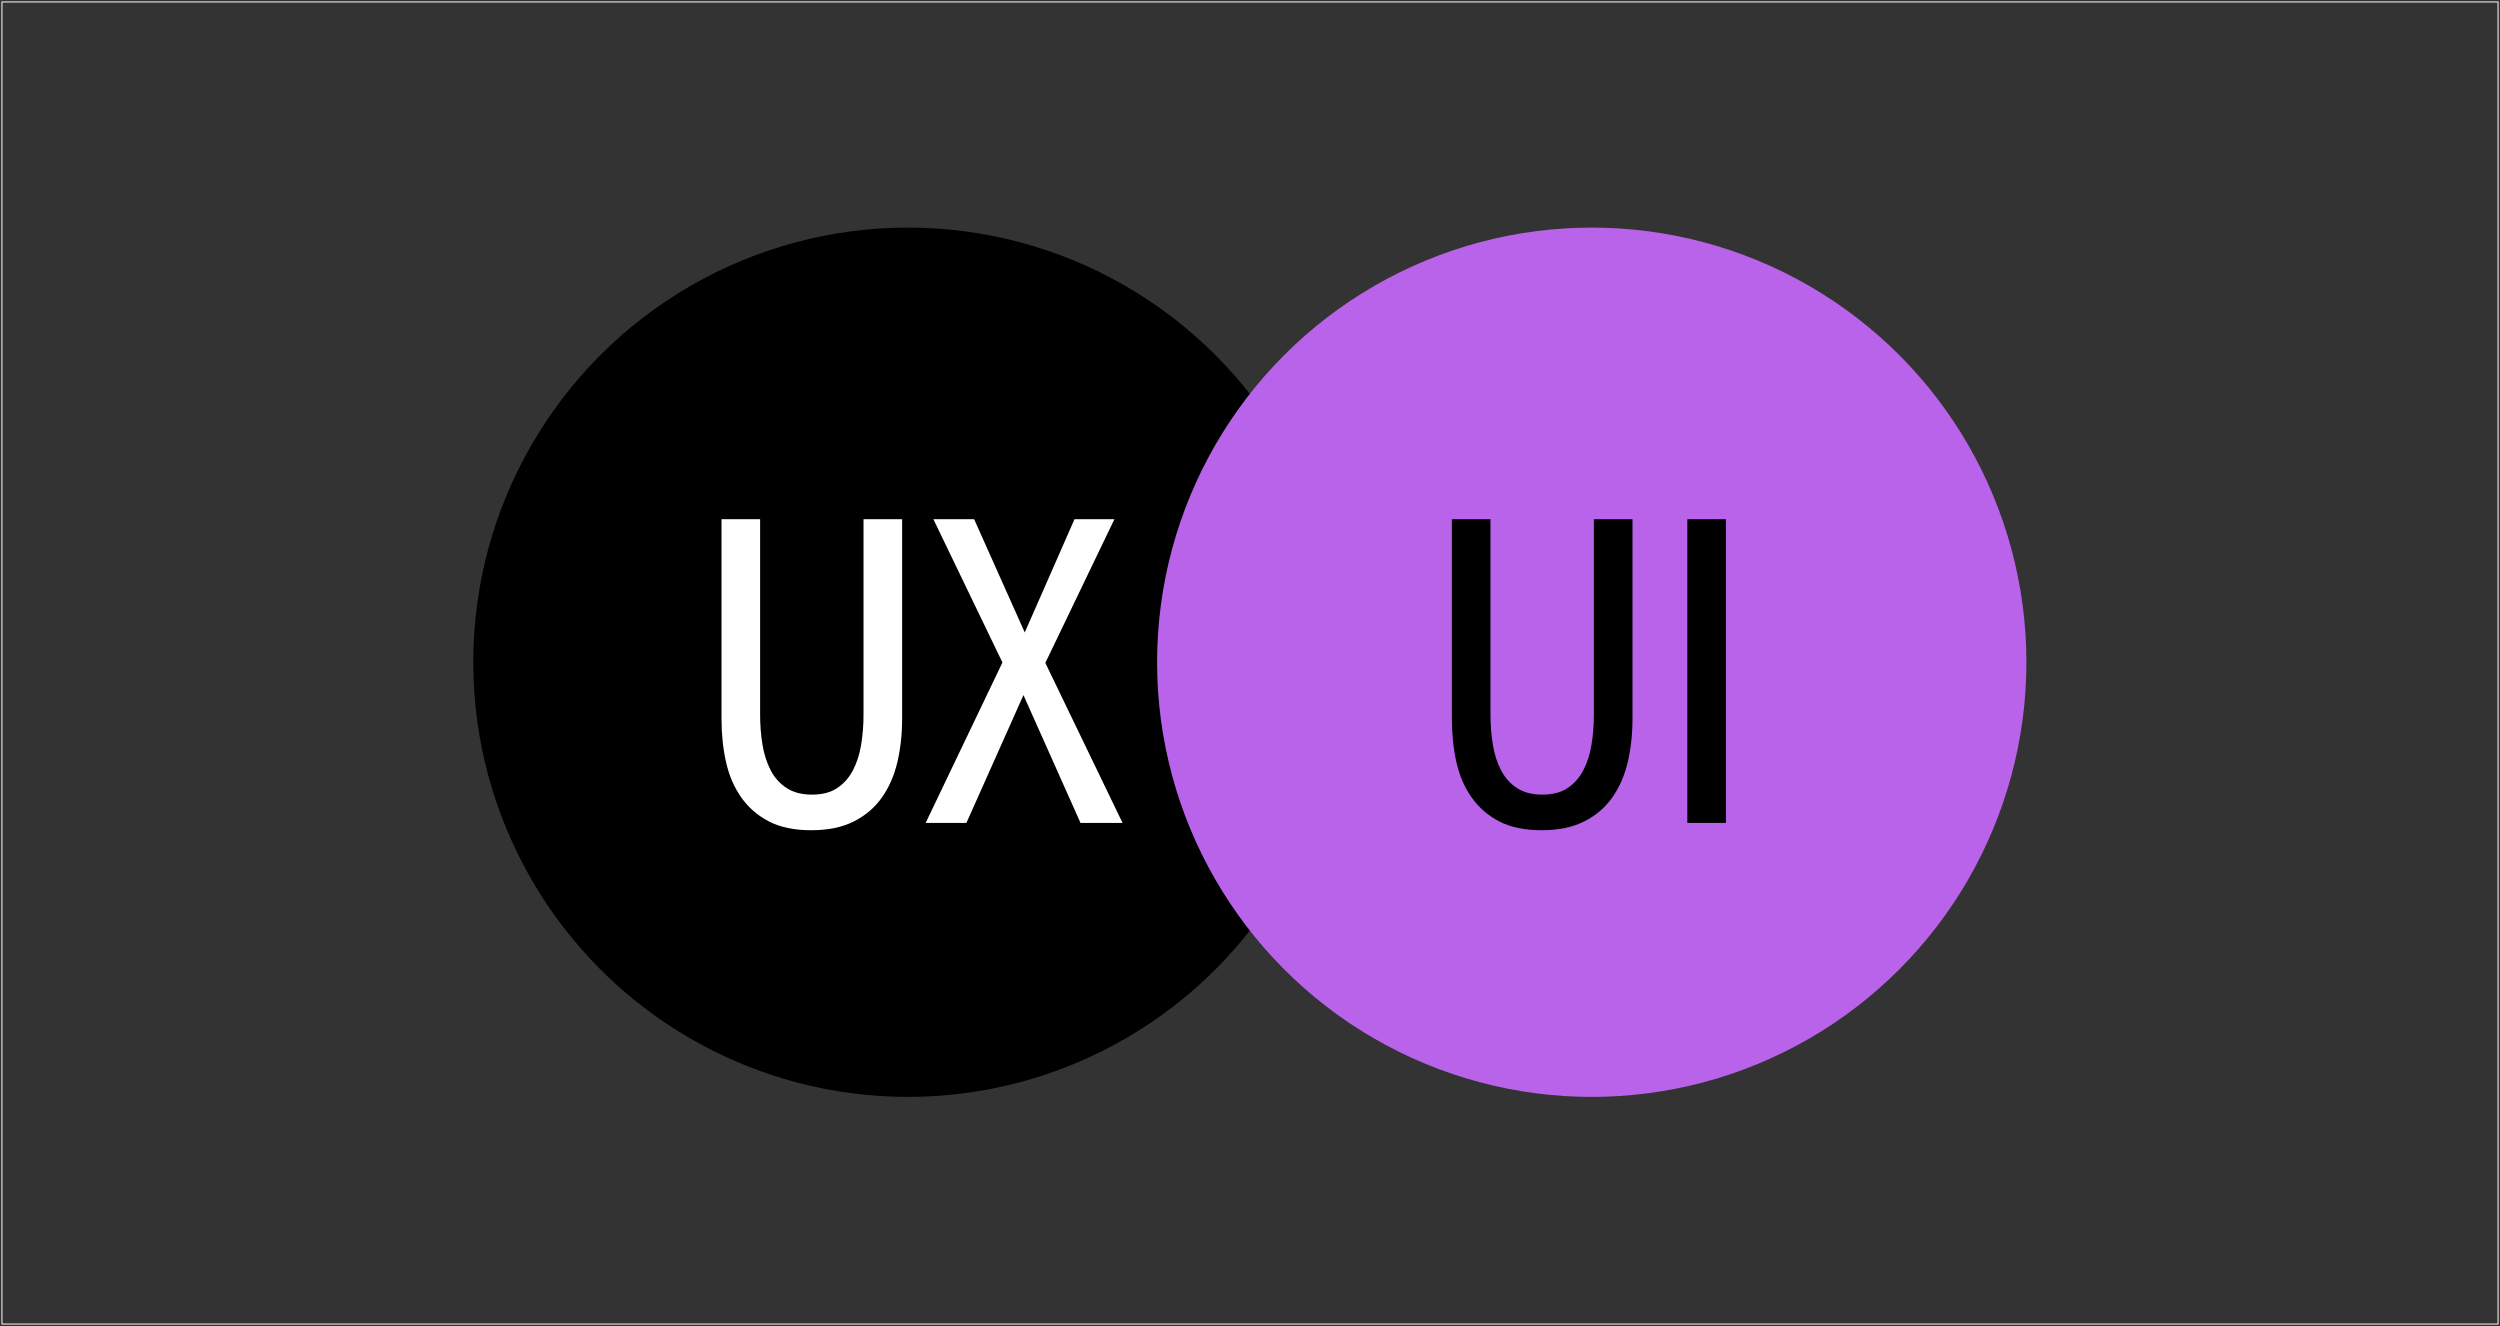 <?xml version="1.0" encoding="UTF-8" standalone="no"?>
<svg width="1282px" height="680px" viewBox="0 0 1282 680" version="1.1" xmlns="http://www.w3.org/2000/svg" xmlns:xlink="http://www.w3.org/1999/xlink">
    <rect x="0" y="0" width="1282" height="680" fill="#333333" stroke="none"/>
    <!-- Generator: Sketch 42 (36781) - http://www.bohemiancoding.com/sketch -->
    <title>ux-ui-logo</title>
    <desc>Created with Sketch.</desc>
    <defs></defs>
    <g id="Page-1" stroke="none" stroke-width="1" fill="none" fill-rule="evenodd">
        <g id="ux-ui-logo" transform="translate(0, -679)"></g>
        <g id="ux-ui-logo">
            <g id="Logo" transform="translate(242, 116)">
                <circle id="Oval" fill="#000000" fill-rule="nonzero" style="mix-blend-mode: multiply;" cx="223.58" cy="223.6" r="222.89"></circle>
                <circle id="Oval" fill="#b863e9" fill-rule="nonzero" style="mix-blend-mode: multiply;" cx="574.25" cy="223.6" r="222.89"></circle>
                <path d="M220.61,252.54 C220.61,260.46 219.803,267.867 218.19,274.76 C216.577,281.653 213.937,287.703 210.27,292.91 C206.603,298.117 201.8,302.223 195.86,305.23 C189.92,308.237 182.623,309.74 173.97,309.74 C165.317,309.74 158.093,308.237 152.3,305.23 C146.507,302.223 141.777,298.117 138.11,292.91 C134.443,287.703 131.84,281.653 130.3,274.76 C128.76,267.867 127.99,260.46 127.99,252.54 L127.99,150.24 L147.79,150.24 L147.79,250.56 C147.79,255.84 148.193,260.937 149,265.85 C149.807,270.763 151.2,275.127 153.18,278.94 C155.16,282.753 157.873,285.797 161.32,288.07 C164.767,290.343 169.13,291.48 174.41,291.48 C179.69,291.48 184.017,290.343 187.39,288.07 C190.763,285.797 193.44,282.753 195.42,278.94 C197.4,275.127 198.793,270.763 199.6,265.85 C200.407,260.937 200.81,255.84 200.81,250.56 L200.81,150.24 L220.61,150.24 L220.61,252.54 Z M283.49,208.32 L309.01,150.24 L329.47,150.24 L294.05,223.94 L333.65,306 L312.09,306 L282.83,240.44 L253.57,306 L232.67,306 L272.05,223.72 L236.63,150.24 L257.53,150.24 L283.49,208.32 Z" id="UX" fill="#FFFFFF"></path>
                <path d="M595.14,252.54 C595.14,260.46 594.333,267.867 592.72,274.76 C591.107,281.653 588.467,287.703 584.8,292.91 C581.133,298.117 576.33,302.223 570.39,305.23 C564.45,308.237 557.153,309.74 548.5,309.74 C539.847,309.74 532.623,308.237 526.83,305.23 C521.037,302.223 516.307,298.117 512.64,292.91 C508.973,287.703 506.37,281.653 504.83,274.76 C503.29,267.867 502.52,260.46 502.52,252.54 L502.52,150.24 L522.32,150.24 L522.32,250.56 C522.32,255.84 522.723,260.937 523.53,265.85 C524.337,270.763 525.73,275.127 527.71,278.94 C529.69,282.753 532.403,285.797 535.85,288.07 C539.297,290.343 543.66,291.48 548.94,291.48 C554.22,291.48 558.547,290.343 561.92,288.07 C565.293,285.797 567.97,282.753 569.95,278.94 C571.93,275.127 573.323,270.763 574.13,265.85 C574.937,260.937 575.34,255.84 575.34,250.56 L575.34,150.24 L595.14,150.24 L595.14,252.54 Z M623.26,306 L623.26,150.24 L643.06,150.24 L643.06,306 L623.26,306 Z" id="UI" fill="#000000"></path>
            </g>
            <rect id="Rectangle-path" stroke="#FFFFFF" stroke-width="0.5" x="1" y="1" width="1280" height="677.97"></rect>
        </g>
    </g>
</svg>
